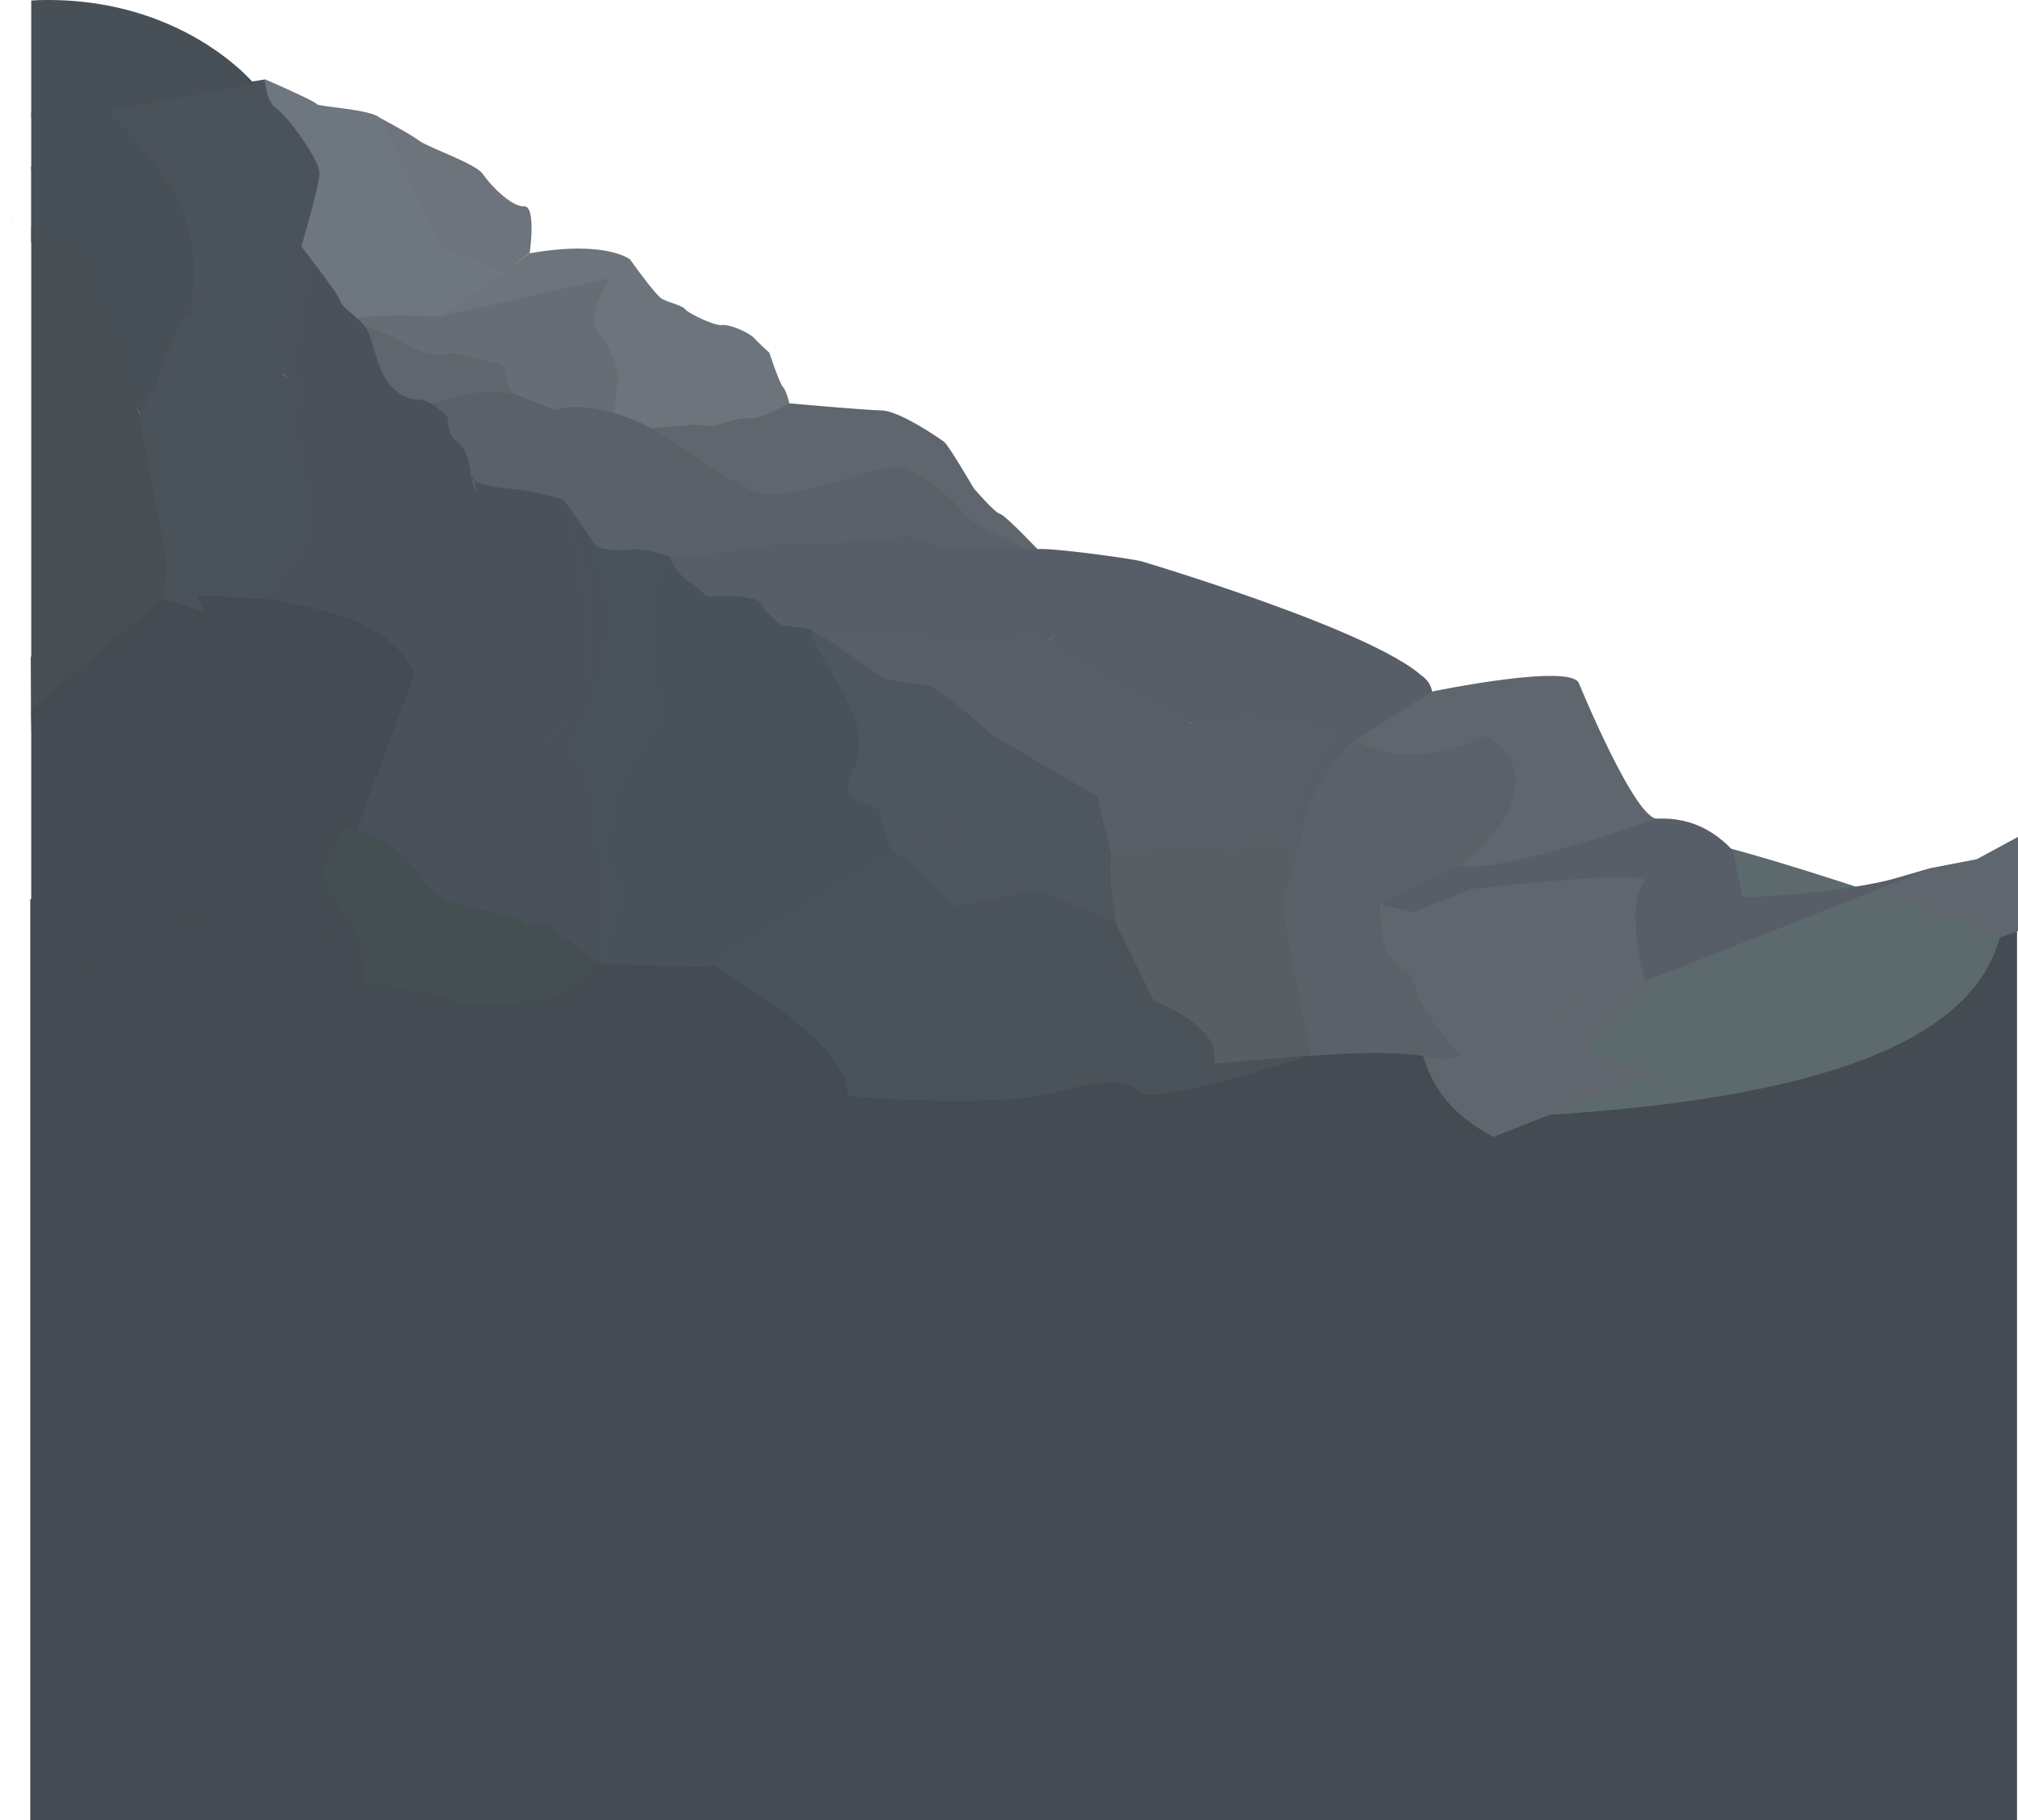 <svg id="Layer_1" data-name="Layer 1" xmlns="http://www.w3.org/2000/svg" viewBox="0 0 646 582.81"><defs><style>.cls-1{fill:#444b52;}.cls-2{fill:#60666d;}.cls-3{fill:#5c6a6d;}.cls-4{fill:#6d747b;}.cls-5{fill:#676d75;}.cls-6{fill:#5b6169;}.cls-7{fill:#6e767f;}.cls-8{fill:#4b535a;}.cls-9{fill:#474f57;}.cls-10{fill:#4a515b;}.cls-11{fill:#444f52;}.cls-12{fill:#48535c;}.cls-13{fill:#47525a;}.cls-14{fill:#575e67;}.cls-15{fill:#585f67;}.cls-16{fill:#4e565e;}.cls-17{fill:#585e63;}.cls-18{fill:#474e54;}</style></defs><title>when</title><rect class="cls-1" x="11.68" y="841" width="636" height="295" transform="translate(657.37 1423.81) rotate(-180)"/><path class="cls-2" d="M592.19,873L641.6,853.5l0.91-.24,5.49-2V821.12l-13.19,7.16-15,2.88-14,4.07h-0.07l-7.49,2.19v0.3l0.37,0,0.41,0.34h0L598.2,840l-0.22,0-2.44,13.41Z" transform="translate(-2 -553.19)"/><path class="cls-3" d="M497.92,910.14c78.94-5.09,134.69-20.66,144.33-57.06,0,0-100.44-36.92-118.34-33.71C523.91,819.38,466.46,912.11,497.92,910.14Z" transform="translate(-2 -553.19)"/><path class="cls-2" d="M334.75,729.66s-10.94-11.59-12.63-11.94-8.4-8.19-8.4-8.19-8-13.76-9.49-14.87-14.25-9.95-20-10.06-29.4-2.26-29.4-2.26L231.63,678l-32.1,13.71,49.72,33.85Z" transform="translate(-2 -553.19)"/><path class="cls-4" d="M203.75,636.33s8,11.24,10.06,12.46,6.5,2.13,7.52,3.4,9.32,5.37,11.78,5.07,8.58,2.31,10.41,4.27,4.78,4.6,4.78,4.6,3.18,9.7,4.32,10.93,2.06,5.22,2.06,5.22-9.09,5.27-12.33,4.87a15,15,0,0,0-6.8,1c-0.44.18-5.57,1.53-5.57,1.53l-5.36-.56-14.26,1.22-10.84,1.32L174.4,647.93Z" transform="translate(-2 -553.19)"/><path class="cls-5" d="M197.33,642.22s-8.16,12.3-3.59,17.81,6.89,12.86,6.07,16.1a64.89,64.89,0,0,0-1.15,9.35l-30.25,2.39-18.09-15-33.82-9.66-9.07-13.41,73.86-11.76Z" transform="translate(-2 -553.19)"/><path class="cls-6" d="M166.78,679.35s-15.26-6.45-27.18,3.28l10.58,26.77,42.95,21,21.16,2.37,61,1.6,58.66-3.31s-7-4.6-11.37-6.22S311.5,719.41,310.2,717s-15-13.74-20-14.22-20.42,4.72-20.42,4.72-22.48,7.32-28.78,1.76l-7.22-3.41s-25.45-17.67-27.46-17.54c0,0-15.26-7.38-26.91-3.9Z" transform="translate(-2 -553.19)"/><path class="cls-2" d="M118.83,657.83a52,52,0,0,1,10.09,3.84c4,2.23,10.63,6.08,14.64,4.95s9.47,1.4,12,1.74,7.76,1.41,7.84,2.49,1.3,7.54,3.38,8.5-6.21-1.79-13.93-.08-13.25,3.36-13.25,3.36l-8.92,5.18L117,674l1.84-16.16h0Z" transform="translate(-2 -553.19)"/><path class="cls-4" d="M171.57,634.29c24.52-4.33,32.17,2,32.17,2l-6.41,5.89-54.28,12.29Z" transform="translate(-2 -553.19)"/><path class="cls-4" d="M123.56,590.88s9.77,5.2,12.69,7.39,18.16,7.35,20.32,10.64,9.15,10.58,13.17,10.33,1.83,15,1.83,15l-8,5.84L134.42,647l-10.86-56.08h0Z" transform="translate(-2 -553.19)"/><path class="cls-7" d="M86.81,578.57s16.15,7,16.49,7.9,17.1,1.63,20.25,4.4c0,0,19.63,40.54,20.53,41.53s6.61,2.42,10.43,4.26a76.29,76.29,0,0,0,9.08,3.45l-20.54,14.38s-22.42-1.11-26.92.68a70.45,70.45,0,0,1-8.73,2.79l-21-25.9,0.44-53.51h0Z" transform="translate(-2 -553.19)"/><path class="cls-8" d="M34.57,586.91l52.26-8.29s0.2,7,3.69,9.32,13.71,16.48,13.76,20.5-5.86,23.77-5.86,23.77l-6.6,46.18L59,658.85Z" transform="translate(-2 -553.19)"/><path class="cls-9" d="M62.54,654.75c-0.57,2.74-1.13,4.66-1.36,5.42a0.33,0.33,0,0,0,.08.36L51,687.65h0l-1.74,4-0.16,0a52.45,52.45,0,0,0-2.17-4.91,0.74,0.74,0,0,1,.07-0.33h0c-3-7.29-10-19.84-12.13-22.13-3-3.28-15.86-26-18.65-28.67-0.58-.57-1.69-1.7-3-3.16h0.1c-0.47-.53-0.36-1.09-1.36-1.69V606.55l1.33-1.28,18.11-15.61,3.1-2.69,0.06-.06s0,0,0,0L34.67,587l0.77,0.71h0c0.29,0.27.64,0.6,1.06,1,5.39,5.18,20.58,20.71,25.18,35.34C65.38,635.82,64,647.86,62.54,654.75Z" transform="translate(-2 -553.19)"/><path class="cls-8" d="M92.49,672.71L61,653.84s-11,21.78-12,37.83,7.05,46.86,7.05,46.86-4.11,5.2-1,8a52.07,52.07,0,0,1,6,6.56L91.6,814.39l28.46-11.25-5.77-110Z" transform="translate(-2 -553.19)"/><path class="cls-10" d="M152.79,705.59s-0.52-8.32-4.3-10.87-3.07-7.77-3.07-7.77-5-5.65-9.21-5.79-8.58-2.45-11.32-7.64-3.87-13.29-6.45-16.31-7.11-5.72-7.57-7.78S97.8,631.25,97.8,631.25,94.21,650.18,94,654.77s-2.1,17.44-2.1,17.44,6.8,4.95,4.45,11.26,3.21,8.33,4.76,38.52c0,0,.1,4.84-5.86,12.08s-11.42,16-8.65,19.25S94,772.46,94,772.46s2.29,9.53,1.81,12.92S97,795.67,97,795.67l3.39,14.49,37.18,38.91,31-86.69-15.79-56.78h0Z" transform="translate(-2 -553.19)"/><path class="cls-1" d="M113.07,818.4s-15.4-17.29-28.64-16.08l-1.89,26.43s35.31,35.64,36.87,40.84L126.75,853Z" transform="translate(-2 -553.19)"/><path class="cls-1" d="M134.71,768.93l-18.51,50c-0.47,1.28-1,2.56-1.47,3.84-0.22.6,0.28,1.2-.72,1.8h0a3.39,3.39,0,0,1-.34,1.06l-8,6.38-7.71,6.14-3.54,2.82-1.12.89s-25,4.25-46,11.68C34.64,858,23.64,863.68,20.51,870.3A21.27,21.27,0,0,1,12,879.39V788.74l-0.14-25L13.26,759l2.88-9.3a239.38,239.38,0,0,1,37.91-5.45s0.06-.27.1-0.27h0s0,0.26.08,0.26c3.75-.2,7.43-0.39,11.05-0.4,7.8,0,15.26,1.14,22.19,1.14h0c11.75,2,22,4.2,29.94,7.84a48.86,48.86,0,0,1,5.87,3.27A29.11,29.11,0,0,1,134.71,768.93Z" transform="translate(-2 -553.19)"/><path class="cls-11" d="M6.68,624.87L5.87,624,5,623l0.85,1Z" transform="translate(-2 -553.19)"/><path class="cls-11" d="M128.77,825.19s-8-6.29-15.71-6.78c0,0-11.64,10.44-5.74,20.18s9,10.74,9.54,15.46,2.53,15.55,2.53,15.55,2-2.36,8.9-.5,19.12,3.28,19.74,4.83,25.61,0.61,30.35-1.27,16.25-11.79,16.25-11.79L179.3,848.93Z" transform="translate(-2 -553.19)"/><path class="cls-10" d="M182.11,713s-10-2.85-15.85-3.24S153,707.83,153,706s5.34,6.57-5.56,20.63-12.56,25.45-11.34,28.54,11.91,42.25,2.51,54.91c0,0-5.66,13.42-9.81,15.06,0,0,6,4.78,7.38,8.26s8,8,12.6,9.33,20,3.73,20.6,5.27,9.95,0.88,9.95.88l12.45-8.39L191,797l13.09-43.19Z" transform="translate(-2 -553.19)"/><path class="cls-12" d="M217,731.74s-6.69-3.06-12.87-2.63-10.42.09-11.55-1.47-9.64-14-10.42-14.66,12.44,36.67,6.17,66.33l-9.75,9.15s-4.88.66-2.46,8.09,7,20.37,6,23.1,3.48,23.11-2.82,29.29l15.35,11.93,26.2-44.72,2.42-68.45-6.31-16h0Z" transform="translate(-2 -553.19)"/><path class="cls-13" d="M217,731.74a36.26,36.26,0,0,0-6.66,24.77c1.42,14.87,4,27.49,4,27.49s-15.07,17.36-15.84,29.3-6,10.87-.09,19.71-4.93,28.86-4.93,28.86l35.48,1,59.5-36.49,2.71-32.76L265.87,748Z" transform="translate(-2 -553.19)"/><path class="cls-14" d="M337.88,758.13s5.76-4.24,9.67-7.35,13-9.61,15.27-12.52,5.76-4.51,5.16-5.17-30-4.7-33.83-4.07-28.67-1.41-31-1.17-6.05-2.3-9.33-2.8-30.41,2.85-34.28,2.6a74.38,74.38,0,0,0-13.54.43c-4.91.6-8.62,1.62-13.9,2.14s-13.75,1.64-15.17,1.52,3.42,6.92,5.81,7.77,4.89,5.44,8,4.66,14.52,0.3,14.91,2.16,5.66,6.71,6.89,7.12,9.77,0.61,9.58,2,41.09,33.39,41.09,33.39Z" transform="translate(-2 -553.19)"/><path class="cls-15" d="M321.69,790.29s11.15-12.12,14.13-15,11.34-9.68,9.42-11.94-8.5-7.2-13.91-6.58-28.17,1.58-31.42.51-29.22-2.37-37.75-1.85l51.51,41.86Z" transform="translate(-2 -553.19)"/><path class="cls-16" d="M321.69,790.29s-19.61-17.74-23.24-17.81a76.39,76.39,0,0,1-13.76-2.28c-1.51-.58-19.52-14.25-22.54-14.74s11.3,20.35,13.69,28.13,0.3,14.64-.36,15.57-3.79,7.76-.35,9.53,9.52,3.17,8.7,4.61,3.54,12.47,3.54,12.47l32.26-4.25s0.64-16.58,1.08-18.09-2.11-9.68,1-13.13h0Z" transform="translate(-2 -553.19)"/><path class="cls-14" d="M368,733.08s91.36,27.17,92.38,41.52-29.45,18.8-29.45,18.8-25-12.94-42.65-9.08-50.38-26.2-50.38-26.2Z" transform="translate(-2 -553.19)"/><path class="cls-15" d="M318.73,788.86l33.12,19.92,4.4,19.06s22.88-4.57,35.33-1.45,18.77-1.61,18.77-1.61l7.38,8.71c6.17-13.47,13.2-28.84,19.37-42.31-4.94-3.09-15.7-6.9-30.72-8.27-9.18-.84-17.2.77-23.36,1.67,0,0-30.42-16-37.78-21.21Z" transform="translate(-2 -553.19)"/><path class="cls-16" d="M287.38,825.77l18.49,19,28.88-4.88,29.35,13.44-10.87-45.12-34.15-20q-0.15,13.92-.29,27.84Z" transform="translate(-2 -553.19)"/><path class="cls-12" d="M229.26,861.72s45.74,25.52,44,42.32c0,0,48.57,4.5,67-1.43,0,0-32.14-69.59-52.83-76.84Z" transform="translate(-2 -553.19)"/><path class="cls-8" d="M305.34,843.44l29.42-3.53,29.35,13.44s8.77,23.37,15.81,22.37l10.25,7.13,5.27,7.31L421.51,891S369.45,908.49,366,902.26s-27.82,1.16-27.82,1.16-27.87-56.18-32.27-58.63Z" transform="translate(-2 -553.19)"/><path class="cls-17" d="M356.95,827.56s32.75-6.6,39.35-.31a14.28,14.28,0,0,1,5-2.92,11.7,11.7,0,0,1,9,.45l7.56,1L414,843.91l7.5,47.13L391,893.7a24.46,24.46,0,0,0-4.42-9.44c-4.55-6-11-9-15.14-10.56a68.5,68.5,0,0,1-9.25-16.47,71.21,71.21,0,0,1-4.57-29.95Z" transform="translate(-2 -553.19)"/><path class="cls-14" d="M532.8,815.28c11.78-.46,19.36,5.3,23.92,10.22l3.13,14.86s34.18-.24,59.87-9l-91,36s-15.79-24.09-3.75-29.3-51.45.66-51.45,0.66l-21.35,8.44-10.48-4.95L469,829.16c15.79-1.5,28.62-3.75,37.14-6.38,12.67-3.91,18.28-7.17,26.62-7.5h0Z" transform="translate(-2 -553.19)"/><path class="cls-2" d="M473.15,837.83s18.17,12.87,18.55,16.07-14.6,12.14-8.17,18a39.89,39.89,0,0,0,13.46,8l-31.57,12.48a55.38,55.38,0,0,1-13.09-15.33c-8.6-15.18-8.91-34.49-8.91-34.49l10.82,2.73Z" transform="translate(-2 -553.19)"/><path class="cls-2" d="M503.12,853.91s25.76,10.9,25.72,14.45-25.21,16.67-16.37,22,19.38,6.37,19.38,6.37L480.07,917.2c-9.83-5.23-14.72-10.8-17.34-14.71-10.37-15.45-7-37.23-7-37.23l16.33,0.92Z" transform="translate(-2 -553.19)"/><path class="cls-6" d="M451.06,863.89c4.39,0.85,3.4,7.13,7.37,14.73a34.92,34.92,0,0,0,11,12.19l-4,1.58a130.43,130.43,0,0,0-19.42-2c-11-.3-25.17.89-25.17,0.89,1.94-4.49,4-10.61,6-15.1,14.6-11.76,21.51-12,24.63-11.42Z" transform="translate(-2 -553.19)"/><path class="cls-2" d="M471.08,838.64s18.75,13.39,19.13,15.42c0,0-9.17,10.78-8.27,14.9,0,0-.24,9,15,10.95l31.72-12.54s-7.12-25.41.12-32.25c0,0,.56-3.65-55.68,2.71Z" transform="translate(-2 -553.19)"/><path class="cls-9" d="M36.82,586.25v0.16l0,0.08-1.34,1.18v0L35,588h0l-1.34,1.19-20.3,17.39L12,607.87V589.1c1,0,.83,0,1.33,0A154.61,154.61,0,0,0,34.58,587h0s0,0,0,0h0.09a11.91,11.91,0,0,0,1.39-.32s0-.26,0-0.26a5.06,5.06,0,0,1,.55-0.42h0C36.69,586,36.76,586.26,36.82,586.25Z" transform="translate(-2 -553.19)"/><path class="cls-9" d="M83.34,580.08L36.5,588.72l-1.24.23-1.63.3-2.27.42-8.13,1.5-9.9-.38L12,590.73v-37.4c1,0,.84,0,1.33-0.06,42.09-1.56,65.16,21.4,69.38,26A4.72,4.72,0,0,1,83.34,580.08Z" transform="translate(-2 -553.19)"/><line class="cls-18" x1="0.31" y1="66.61" y2="66.25"/><path class="cls-18" d="M56.12,738.52h0l-1.84,5.89,0,0.1-0.12.37v0L13.18,779.48l-1.31,1.26L12,788V625.75c1,0.37.84,0.75,1.33,1.12,4.63,3.47,9.18,7,13.81,10.43Q37,661.64,46.8,686c0.76,1.89,1.51,3.78,2.27,5.67,0,0,0,0,0,0l6.35,42.19,0.69,4.62v0Z" transform="translate(-2 -553.19)"/><path class="cls-2" d="M430.91,793.4l29.45-18.8s45.13-9.34,47.13-2.53c0,0,18.33,44.63,25.31,43.21,0,0-54.88,19-63.4,14.78,0,0,24.91-34.89,7.92-38.46,0,0-20.57,9.92-46.41,1.8h0Z" transform="translate(-2 -553.19)"/><path class="cls-6" d="M436.05,790.12c2,1.37,7.67,4.63,17.35,4.68,11.74,0.06,21.57-4.64,24.35-6,2.93,1.63,7.59,4.93,9,10.74,2.32,9.28-4.55,21.05-17.39,30.58l-26,12.51s1.05,19.26,5.6,21.49-21.69,13.5-21.69,13.5L421.51,891l-8.88-46.58c2.89-13.37,7.16-27.28,10-40.65l13.37-13.69h0Z" transform="translate(-2 -553.19)"/><path class="cls-8" d="M67.09,748.94s-23.26-59-14.64-73.69l-5.92,11.15,8.88,47.45-1.3,11.07Z" transform="translate(-2 -553.19)"/><path class="cls-10" d="M182.11,713s26.14,57.63-6.67,79c0,0,15.59,49,2.47,57.45l15.35,11.93s5.39-57.14-10.21-68.86c0,0,30.85-39.48-.94-79.57h0Z" transform="translate(-2 -553.19)"/><path class="cls-8" d="M378.74,893a20.66,20.66,0,0,0-5-10.36,28.75,28.75,0,0,0-11.8-7.58s4.49-29.76-56.39-31.13L334,838.11l25,10.5,12.41,25.09s20.81,7.54,19.23,18.73l-12,.54h0Z" transform="translate(-2 -553.19)"/><line class="cls-9" x1="0.31" y1="66.61" y2="66.25"/><path class="cls-9" d="M6.68,624.87L5.87,624,5,623l0.85,1Z" transform="translate(-2 -553.19)"/><path class="cls-6" d="M443.42,842.57c-1.45,4.64-3.68,14.71,3.23,22.45a21.57,21.57,0,0,0,4.23,3.62s5.13,21.42,9.05,22.9l5.48,0.86,4-1.58s-13.57-14-15.41-24.28a26.59,26.59,0,0,1-7.55-8.06,24.85,24.85,0,0,1-3-15.9h0Z" transform="translate(-2 -553.19)"/><path class="cls-14" d="M460.36,774.6s-39.4,14-42.43,51.21c0,0-10.12-31.2,39-56.4a7.82,7.82,0,0,1,2.5,2.52,6.75,6.75,0,0,1,.91,2.66h0Z" transform="translate(-2 -553.19)"/><path class="cls-8" d="M101.59,636.18s-4.23,32.37-6.67,34.45c0,0,8.44,6.35.91,14.63,0,0,4.41-9.79-4-13l6.57-40Z" transform="translate(-2 -553.19)"/></svg>